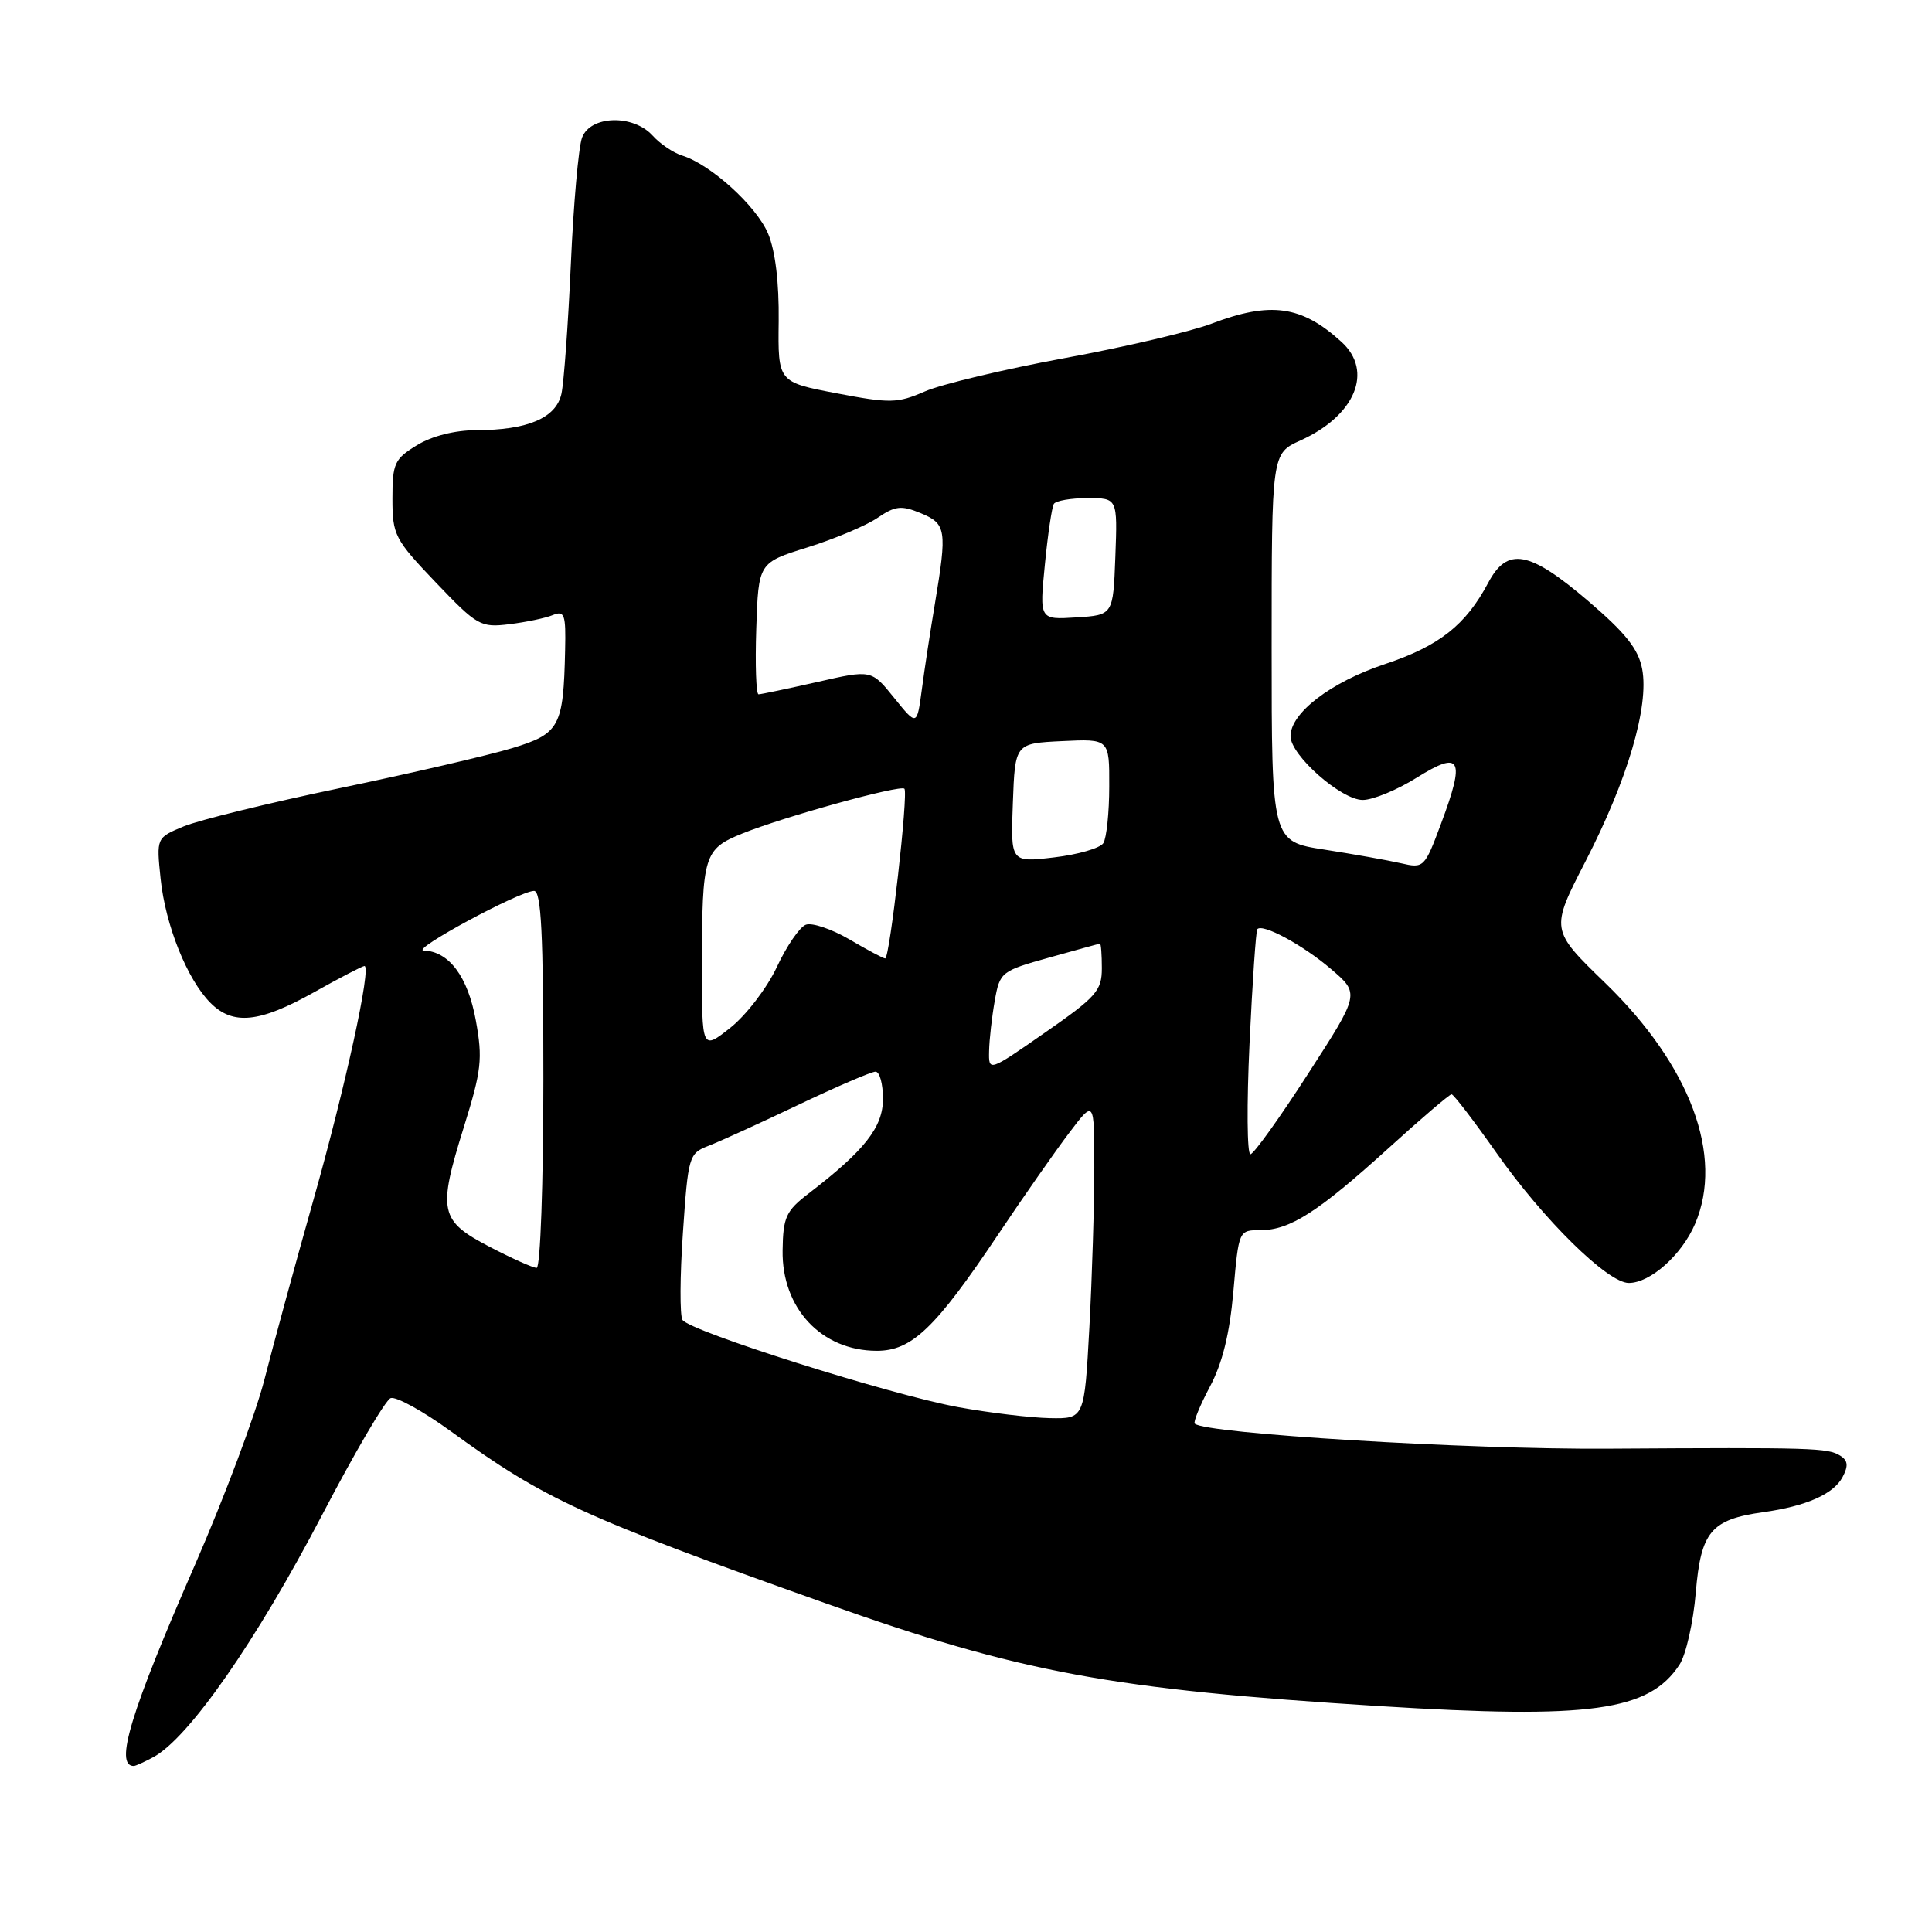 <?xml version="1.0" encoding="UTF-8" standalone="no"?>
<!DOCTYPE svg PUBLIC "-//W3C//DTD SVG 1.1//EN" "http://www.w3.org/Graphics/SVG/1.1/DTD/svg11.dtd" >
<svg xmlns="http://www.w3.org/2000/svg" xmlns:xlink="http://www.w3.org/1999/xlink" version="1.1" viewBox="0 0 256 256">
 <g >
 <path fill="currentColor"
d=" M 20.30 232.84 C 25.00 230.33 33.95 217.47 42.74 200.63 C 47.01 192.45 51.07 185.53 51.76 185.26 C 52.46 185.00 56.06 186.98 59.76 189.67 C 72.19 198.70 77.21 201.00 109.50 212.48 C 135.19 221.62 147.21 223.85 182.79 226.07 C 210.75 227.81 218.50 226.74 222.54 220.58 C 223.40 219.27 224.37 214.97 224.70 211.02 C 225.38 202.93 226.72 201.34 233.64 200.37 C 239.32 199.58 242.94 197.98 244.14 195.74 C 244.94 194.24 244.87 193.53 243.85 192.89 C 242.21 191.85 240.30 191.79 213.00 191.96 C 194.53 192.08 159.63 189.96 158.31 188.64 C 158.10 188.43 159.00 186.22 160.32 183.74 C 161.98 180.63 162.94 176.70 163.43 171.11 C 164.14 163.00 164.14 163.00 167.04 163.00 C 170.92 163.00 174.66 160.60 184.03 152.10 C 188.33 148.19 192.07 145.00 192.34 145.00 C 192.61 145.00 195.28 148.49 198.28 152.75 C 204.52 161.63 213.03 170.00 215.82 170.00 C 218.68 170.00 222.85 166.28 224.61 162.16 C 228.45 153.17 223.98 141.20 212.73 130.28 C 205.42 123.20 205.42 123.20 210.09 114.13 C 215.66 103.33 218.52 93.61 217.60 88.67 C 217.10 86.00 215.42 83.89 210.39 79.59 C 202.62 72.96 199.74 72.44 197.20 77.21 C 194.21 82.84 190.70 85.60 183.50 88.00 C 176.35 90.38 171.00 94.47 171.00 97.55 C 171.00 100.07 177.72 106.00 180.57 106.00 C 181.91 106.00 185.14 104.67 187.75 103.03 C 193.60 99.38 194.18 100.49 190.95 109.13 C 188.76 115.00 188.67 115.09 185.61 114.38 C 183.90 113.99 179.35 113.18 175.50 112.58 C 168.50 111.50 168.50 111.50 168.50 85.79 C 168.50 60.09 168.50 60.09 172.32 58.36 C 179.58 55.08 182.03 49.19 177.75 45.30 C 172.46 40.48 168.36 39.91 160.50 42.90 C 157.75 43.94 148.98 46.00 141.02 47.46 C 133.05 48.93 124.75 50.91 122.57 51.86 C 118.91 53.45 117.97 53.47 110.84 52.11 C 103.08 50.63 103.08 50.63 103.18 42.57 C 103.24 37.40 102.73 33.22 101.77 30.94 C 100.22 27.28 94.16 21.78 90.38 20.61 C 89.22 20.25 87.46 19.06 86.48 17.97 C 83.89 15.12 78.22 15.28 77.12 18.25 C 76.66 19.49 75.99 27.02 75.64 35.00 C 75.28 42.98 74.72 50.71 74.39 52.19 C 73.68 55.39 69.90 57.00 63.10 57.00 C 60.28 57.01 57.24 57.77 55.25 58.99 C 52.27 60.81 52.00 61.39 52.00 66.06 C 52.00 70.89 52.29 71.46 57.75 77.18 C 63.24 82.93 63.68 83.18 67.50 82.71 C 69.70 82.44 72.29 81.90 73.25 81.50 C 74.80 80.87 74.99 81.41 74.88 86.14 C 74.66 96.30 74.16 97.22 67.87 99.13 C 64.78 100.07 54.53 102.45 45.09 104.42 C 35.64 106.39 26.30 108.68 24.32 109.51 C 20.72 111.01 20.72 111.01 21.28 116.43 C 21.92 122.61 24.81 129.81 27.90 132.90 C 30.88 135.88 34.38 135.52 41.57 131.50 C 45.01 129.57 48.04 128.00 48.29 128.00 C 49.26 128.00 45.76 144.06 41.53 159.00 C 39.12 167.53 36.20 178.23 35.04 182.79 C 33.88 187.35 29.75 198.37 25.86 207.29 C 17.28 226.91 15.13 234.00 17.73 234.00 C 17.95 234.00 19.11 233.48 20.30 232.84 Z  M 127.00 186.46 C 118.03 184.83 91.36 176.39 90.43 174.89 C 90.07 174.30 90.09 169.11 90.49 163.34 C 91.18 153.21 91.29 152.83 93.85 151.84 C 95.31 151.28 100.67 148.84 105.76 146.41 C 110.86 143.98 115.47 142.00 116.01 142.00 C 116.56 142.00 117.00 143.62 117.00 145.60 C 117.00 149.36 114.58 152.44 107.14 158.15 C 104.15 160.44 103.76 161.28 103.70 165.68 C 103.58 173.36 108.85 178.98 116.17 178.99 C 120.81 179.00 123.94 176.00 132.25 163.59 C 135.60 158.59 139.84 152.52 141.67 150.11 C 145.00 145.71 145.00 145.71 145.00 154.70 C 145.00 159.64 144.71 169.16 144.35 175.84 C 143.69 188.00 143.69 188.00 139.10 187.91 C 136.57 187.86 131.12 187.21 127.00 186.46 Z  M 64.86 165.20 C 58.25 161.75 57.98 160.51 61.46 149.35 C 63.80 141.84 63.98 140.31 63.05 135.21 C 62.00 129.41 59.49 126.05 56.14 125.95 C 54.35 125.90 68.71 118.13 70.75 118.05 C 71.72 118.01 72.00 123.64 72.00 143.00 C 72.00 156.85 71.60 168.00 71.11 168.00 C 70.63 168.00 67.81 166.74 64.86 165.20 Z  M 165.57 138.25 C 165.95 130.14 166.42 123.33 166.60 123.12 C 167.29 122.33 172.63 125.21 176.34 128.38 C 180.19 131.66 180.19 131.66 173.34 142.26 C 169.58 148.10 166.14 152.90 165.69 152.94 C 165.24 152.97 165.19 146.36 165.57 138.25 Z  M 131.06 139.26 C 131.09 137.74 131.43 134.75 131.81 132.60 C 132.48 128.80 132.66 128.66 139.00 126.89 C 142.58 125.89 145.61 125.05 145.75 125.04 C 145.89 125.02 146.00 126.48 146.00 128.30 C 146.00 131.27 145.26 132.10 138.50 136.80 C 131.00 142.02 131.00 142.02 131.06 139.26 Z  M 93.01 127.83 C 93.03 113.30 93.27 112.51 98.35 110.45 C 103.81 108.24 119.29 103.96 119.84 104.51 C 120.38 105.05 117.90 127.00 117.29 127.00 C 117.05 127.00 114.92 125.87 112.56 124.48 C 110.19 123.10 107.59 122.22 106.78 122.53 C 105.96 122.84 104.23 125.36 102.94 128.13 C 101.64 130.90 98.88 134.51 96.79 136.17 C 93.00 139.17 93.00 139.17 93.01 127.83 Z  M 134.21 106.39 C 134.50 98.50 134.50 98.50 140.75 98.20 C 147.00 97.90 147.00 97.90 146.98 104.20 C 146.98 107.67 146.62 111.05 146.20 111.72 C 145.77 112.39 142.83 113.24 139.67 113.61 C 133.91 114.29 133.91 114.29 134.21 106.39 Z  M 118.48 92.47 C 115.47 88.73 115.47 88.73 108.29 90.37 C 104.34 91.26 100.84 92.00 100.51 92.00 C 100.19 92.00 100.05 88.08 100.21 83.28 C 100.50 74.56 100.50 74.56 107.00 72.53 C 110.58 71.41 114.74 69.66 116.26 68.63 C 118.63 67.02 119.43 66.93 122.01 68.00 C 125.39 69.40 125.51 70.19 123.88 80.00 C 123.28 83.58 122.50 88.68 122.15 91.35 C 121.50 96.21 121.50 96.21 118.48 92.47 Z  M 138.45 74.83 C 138.84 70.82 139.38 67.19 139.64 66.77 C 139.90 66.35 141.91 66.00 144.10 66.00 C 148.08 66.00 148.08 66.00 147.79 73.75 C 147.50 81.50 147.50 81.50 142.61 81.81 C 137.73 82.12 137.73 82.12 138.45 74.83 Z "/>
</g>
</svg>